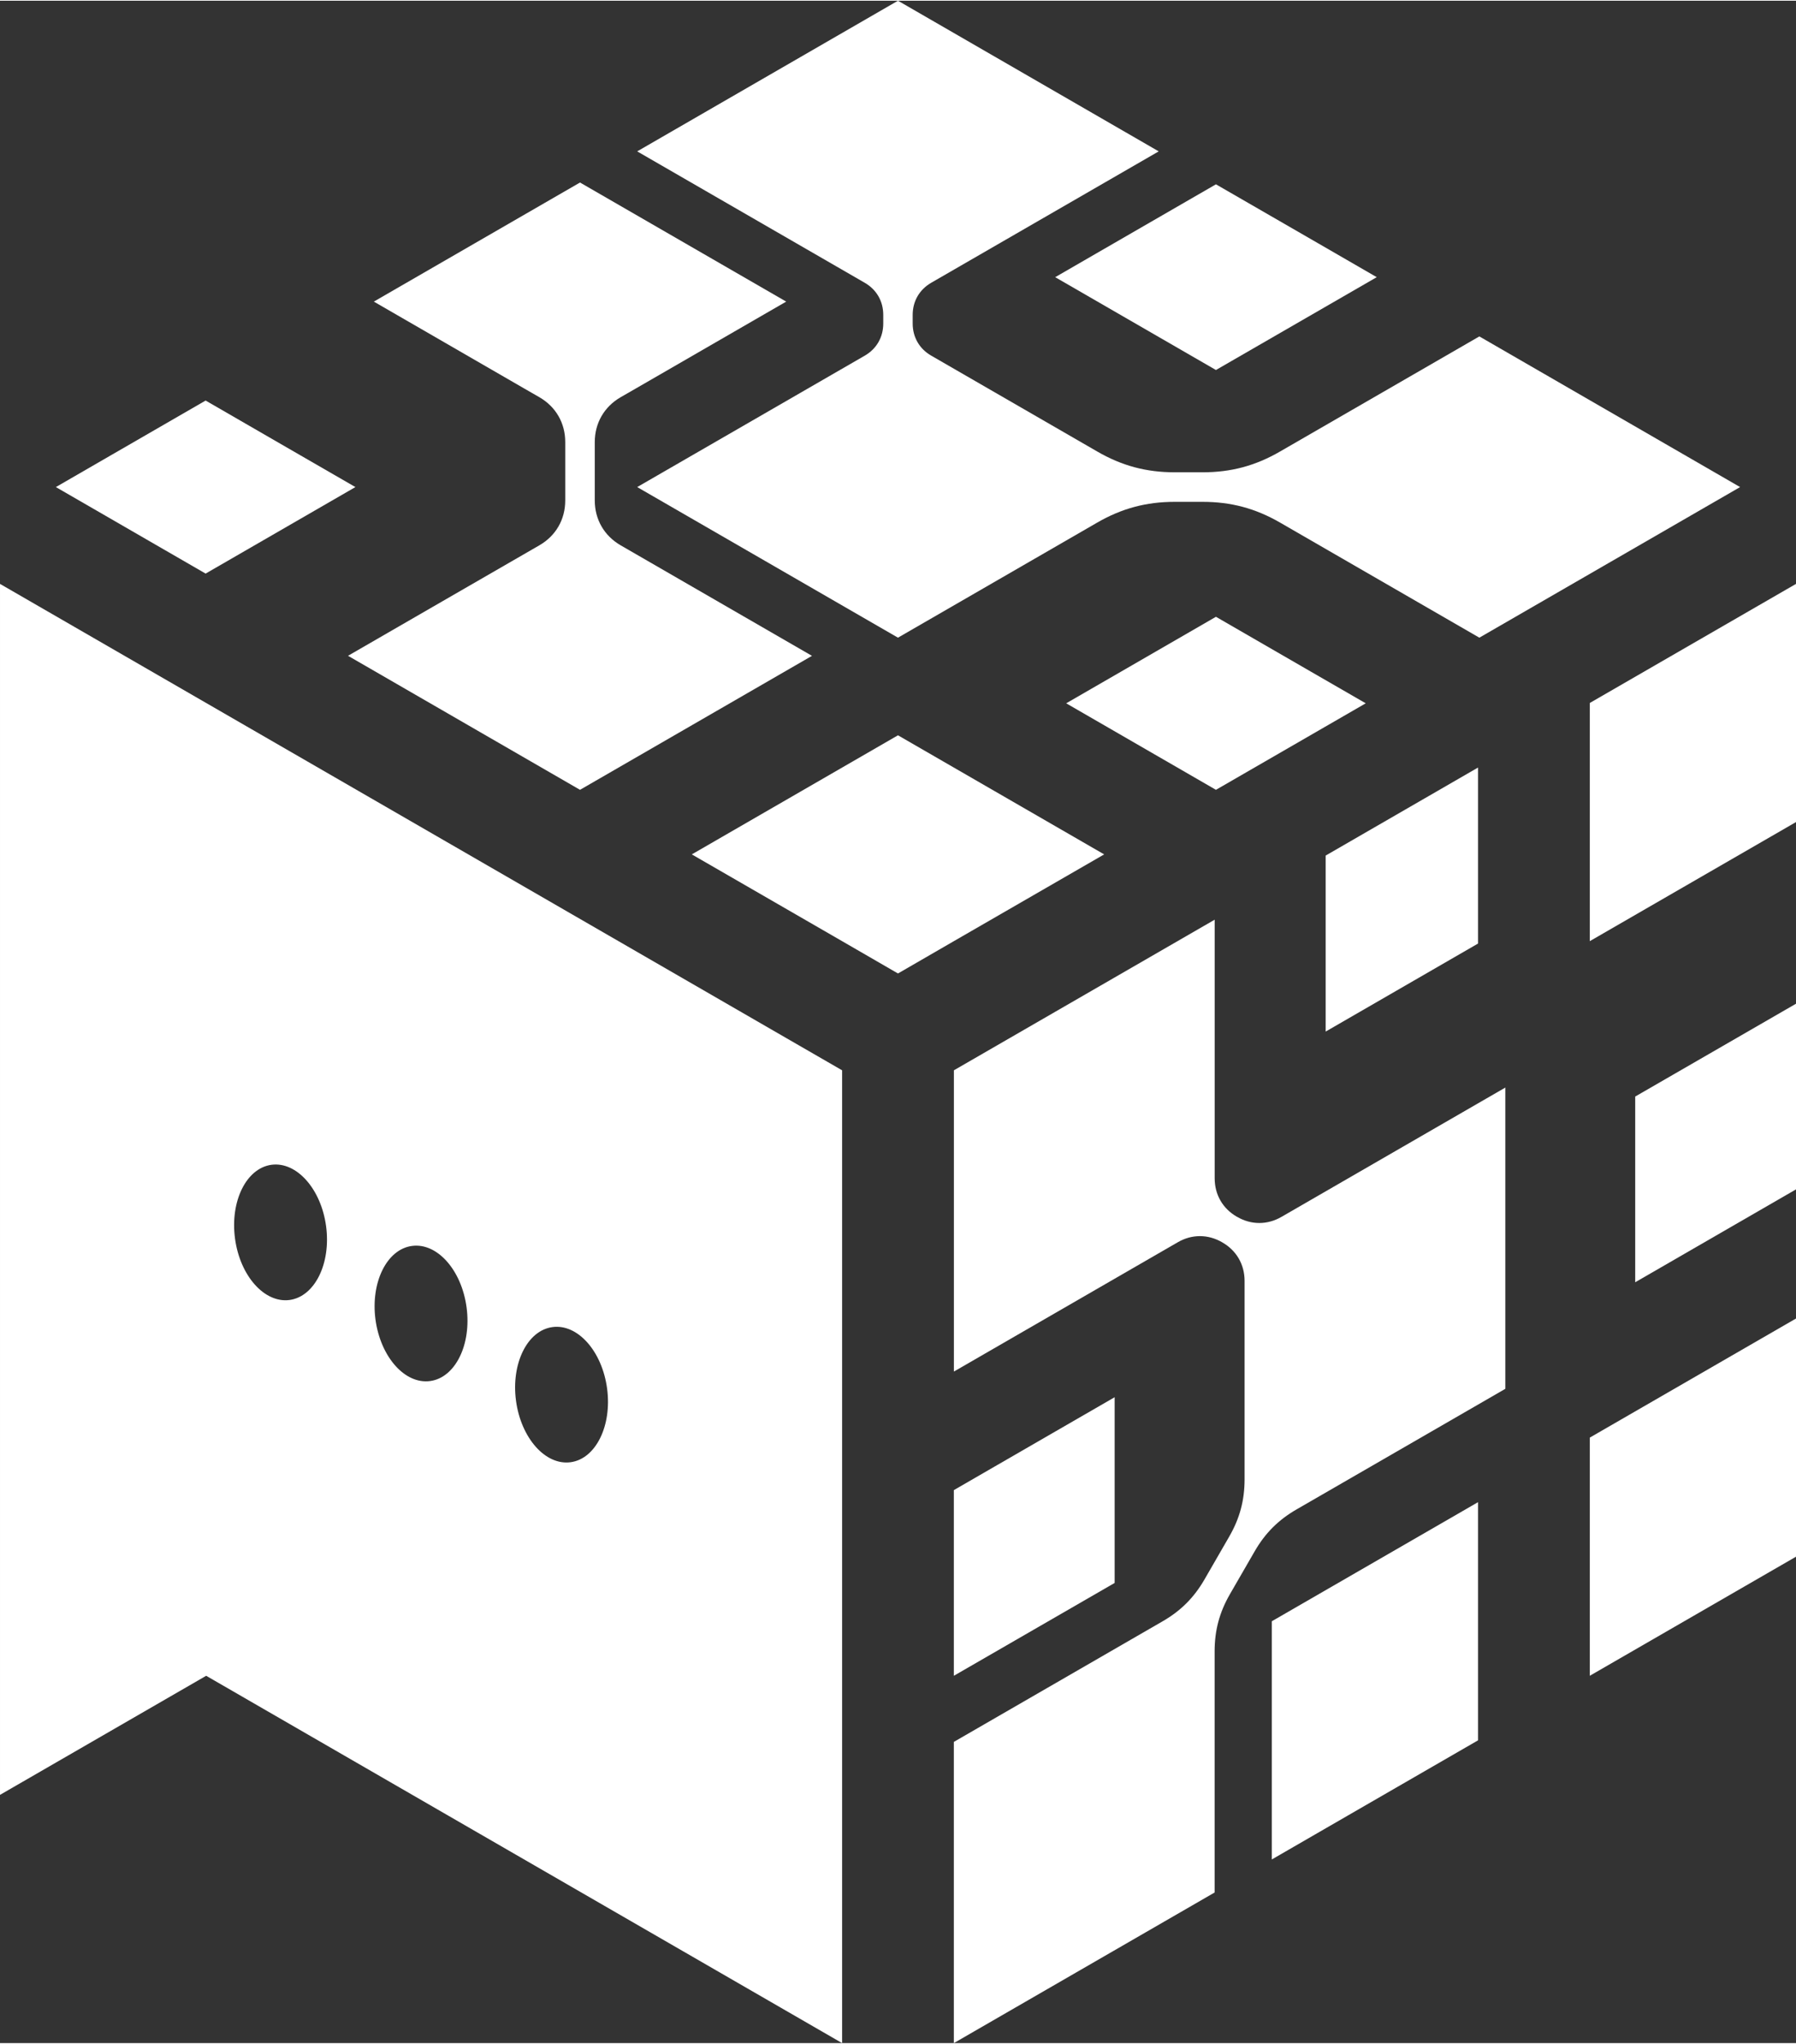 <?xml version="1.0" encoding="UTF-8"?>
<!DOCTYPE svg PUBLIC "-//W3C//DTD SVG 1.1//EN" "http://www.w3.org/Graphics/SVG/1.1/DTD/svg11.dtd">
<!-- Creator: CorelDRAW -->
<svg xmlns="http://www.w3.org/2000/svg" xml:space="preserve" width="720px" height="819px" version="1.1" style="shape-rendering:geometricPrecision; text-rendering:geometricPrecision; image-rendering:optimizeQuality; fill-rule:evenodd; clip-rule:evenodd"
viewBox="0 0 720 818.42"
 xmlns:xlink="http://www.w3.org/1999/xlink"
 xmlns:xodm="http://www.corel.com/coreldraw/odm/2003">
 <rect x="0" y="0" width="720" height="818.42" fill="#333333" stroke="none"/>
 <defs>
  <style type="text/css">
   <![CDATA[
    .fil0 {fill:white}
   ]]>
  </style>
 </defs>
 <g id="Layer_x0020_1">
  <g id="_3074268160080">
   <path class="fil0" d="M221.49 531.5c-10.08,1.34 -16.63,14.56 -14.63,29.53 2.02,14.95 11.79,25.98 21.89,24.62 10.07,-1.34 16.63,-14.57 14.63,-29.52 -2,-14.97 -11.8,-26 -21.89,-24.63zm-56.33 -32.52c-10.07,1.34 -16.63,14.56 -14.63,29.53 2.03,14.95 11.8,25.98 21.89,24.62 10.08,-1.34 16.63,-14.54 14.63,-29.51 -2,-14.97 -11.79,-26 -21.89,-24.64zm-34.43 -7.88c-2,-14.95 -11.8,-25.98 -21.89,-24.64 -10.1,1.37 -16.63,14.59 -14.63,29.54 2,14.97 11.8,25.98 21.89,24.64 10.07,-1.37 16.63,-14.57 14.63,-29.54zm184.45 -75.43l-315.18 -181.98 0 181.98 0 181.97 0 25.87 0 95.44 82.65 -47.72 97.33 56.2 157.61 90.99 0 -363.95 0 -25.87 -22.41 -12.93z"/>
   <polygon class="fil0" points="637.33,281.41 637.33,376.85 720,329.13 720,233.69 "/>
   <polygon class="fil0" points="592.53,601.66 509.86,649.38 509.86,744.83 539.99,727.43 592.53,697.1 "/>
   <polygon class="fil0" points="442.65,342.08 359.99,294.36 277.34,342.08 337.59,376.85 359.99,389.8 382.39,376.85 "/>
   <polygon class="fil0" points="427.43,281.54 487.46,316.21 547.51,281.54 525.62,268.91 487.46,246.87 "/>
   <polygon class="fil0" points="423.02,110.78 487.46,147.98 551.92,110.78 528.43,97.21 487.46,73.57 "/>
   <polygon class="fil0" points="22.4,194.89 82.43,229.56 142.48,194.89 120.59,182.26 82.43,160.22 "/>
   <polygon class="fil0" points="655.54,513.54 720,476.32 720,401.92 696.51,415.48 655.54,439.12 "/>
   <polygon class="fil0" points="637.33,575.79 637.33,671.23 720,623.51 720,528.07 "/>
   <polygon class="fil0" points="382.39,671.23 446.85,634.03 446.85,559.61 423.36,573.17 382.39,596.83 "/>
   <path class="fil0" d="M315.18 120.57l-82.66 -47.72 -82.65 47.72 60.25 34.8 6.11 3.51c6.6,3.81 10.37,10.35 10.37,17.97l0 23.41c0,7.62 -3.77,14.16 -10.37,17.97l-42.81 24.7 -33.9 19.57 93 53.71 92.99 -53.69 -76.7 -44.29c-6.58,-3.81 -10.37,-10.35 -10.37,-17.97l0 -23.41c0,-7.62 3.79,-14.16 10.37,-17.97l6.11 -3.51 60.26 -34.8z"/>
   <path class="fil0" d="M593.06 134.52l-79.86 46.1c-9.88,5.73 -19.67,8.35 -31.09,8.35l-11.18 0c-11.41,0 -21.21,-2.62 -31.09,-8.35l-66.54 -38.41c-4.71,-2.71 -7.41,-7.39 -7.41,-12.82l0 -3.52c0,-5.45 2.7,-10.11 7.41,-12.84l91.22 -52.66 -104.53 -60.37 -104.54 60.37 91.23 52.66c4.73,2.73 7.41,7.39 7.41,12.84l0 3.52c0,5.43 -2.68,10.11 -7.41,12.84l-91.23 52.66 104.54 60.35 79.85 -46.1c9.88,-5.71 19.68,-8.33 31.09,-8.33l11.18 0c11.42,0 21.21,2.62 31.09,8.33l79.86 46.1 104.53 -60.35 -104.53 -60.37z"/>
   <path class="fil0" d="M482.88 632.61l9.9 -17.15c4.22,-7.3 6.16,-14.54 6.16,-22.95l0 -79.54c0,-6.54 -3.24,-12.14 -8.91,-15.4l-0.1 -0.06c-5.67,-3.28 -12.14,-3.28 -17.78,0l-89.74 51.81 0 -46.3 0 -74.42 40.95 -23.64 23.49 -13.56 40.1 -23.15 0 103.62c0,6.54 3.21,12.14 8.88,15.4l0.13 0.06c5.64,3.28 12.11,3.28 17.78,0l89.73 -51.81 0 120.72 -83.66 48.3c-7.31,4.21 -12.61,9.51 -16.83,16.82l-9.9 17.14c-4.22,7.31 -6.15,14.53 -6.15,22.96l0 96.61 -104.54 60.35 0 -120.7 83.67 -48.31c7.3,-4.2 12.6,-9.5 16.82,-16.8z"/>
   <polygon class="fil0" points="531.45,342.55 531.45,413.08 592.53,377.81 592.53,307.28 "/>
  </g>
 </g>
</svg>
